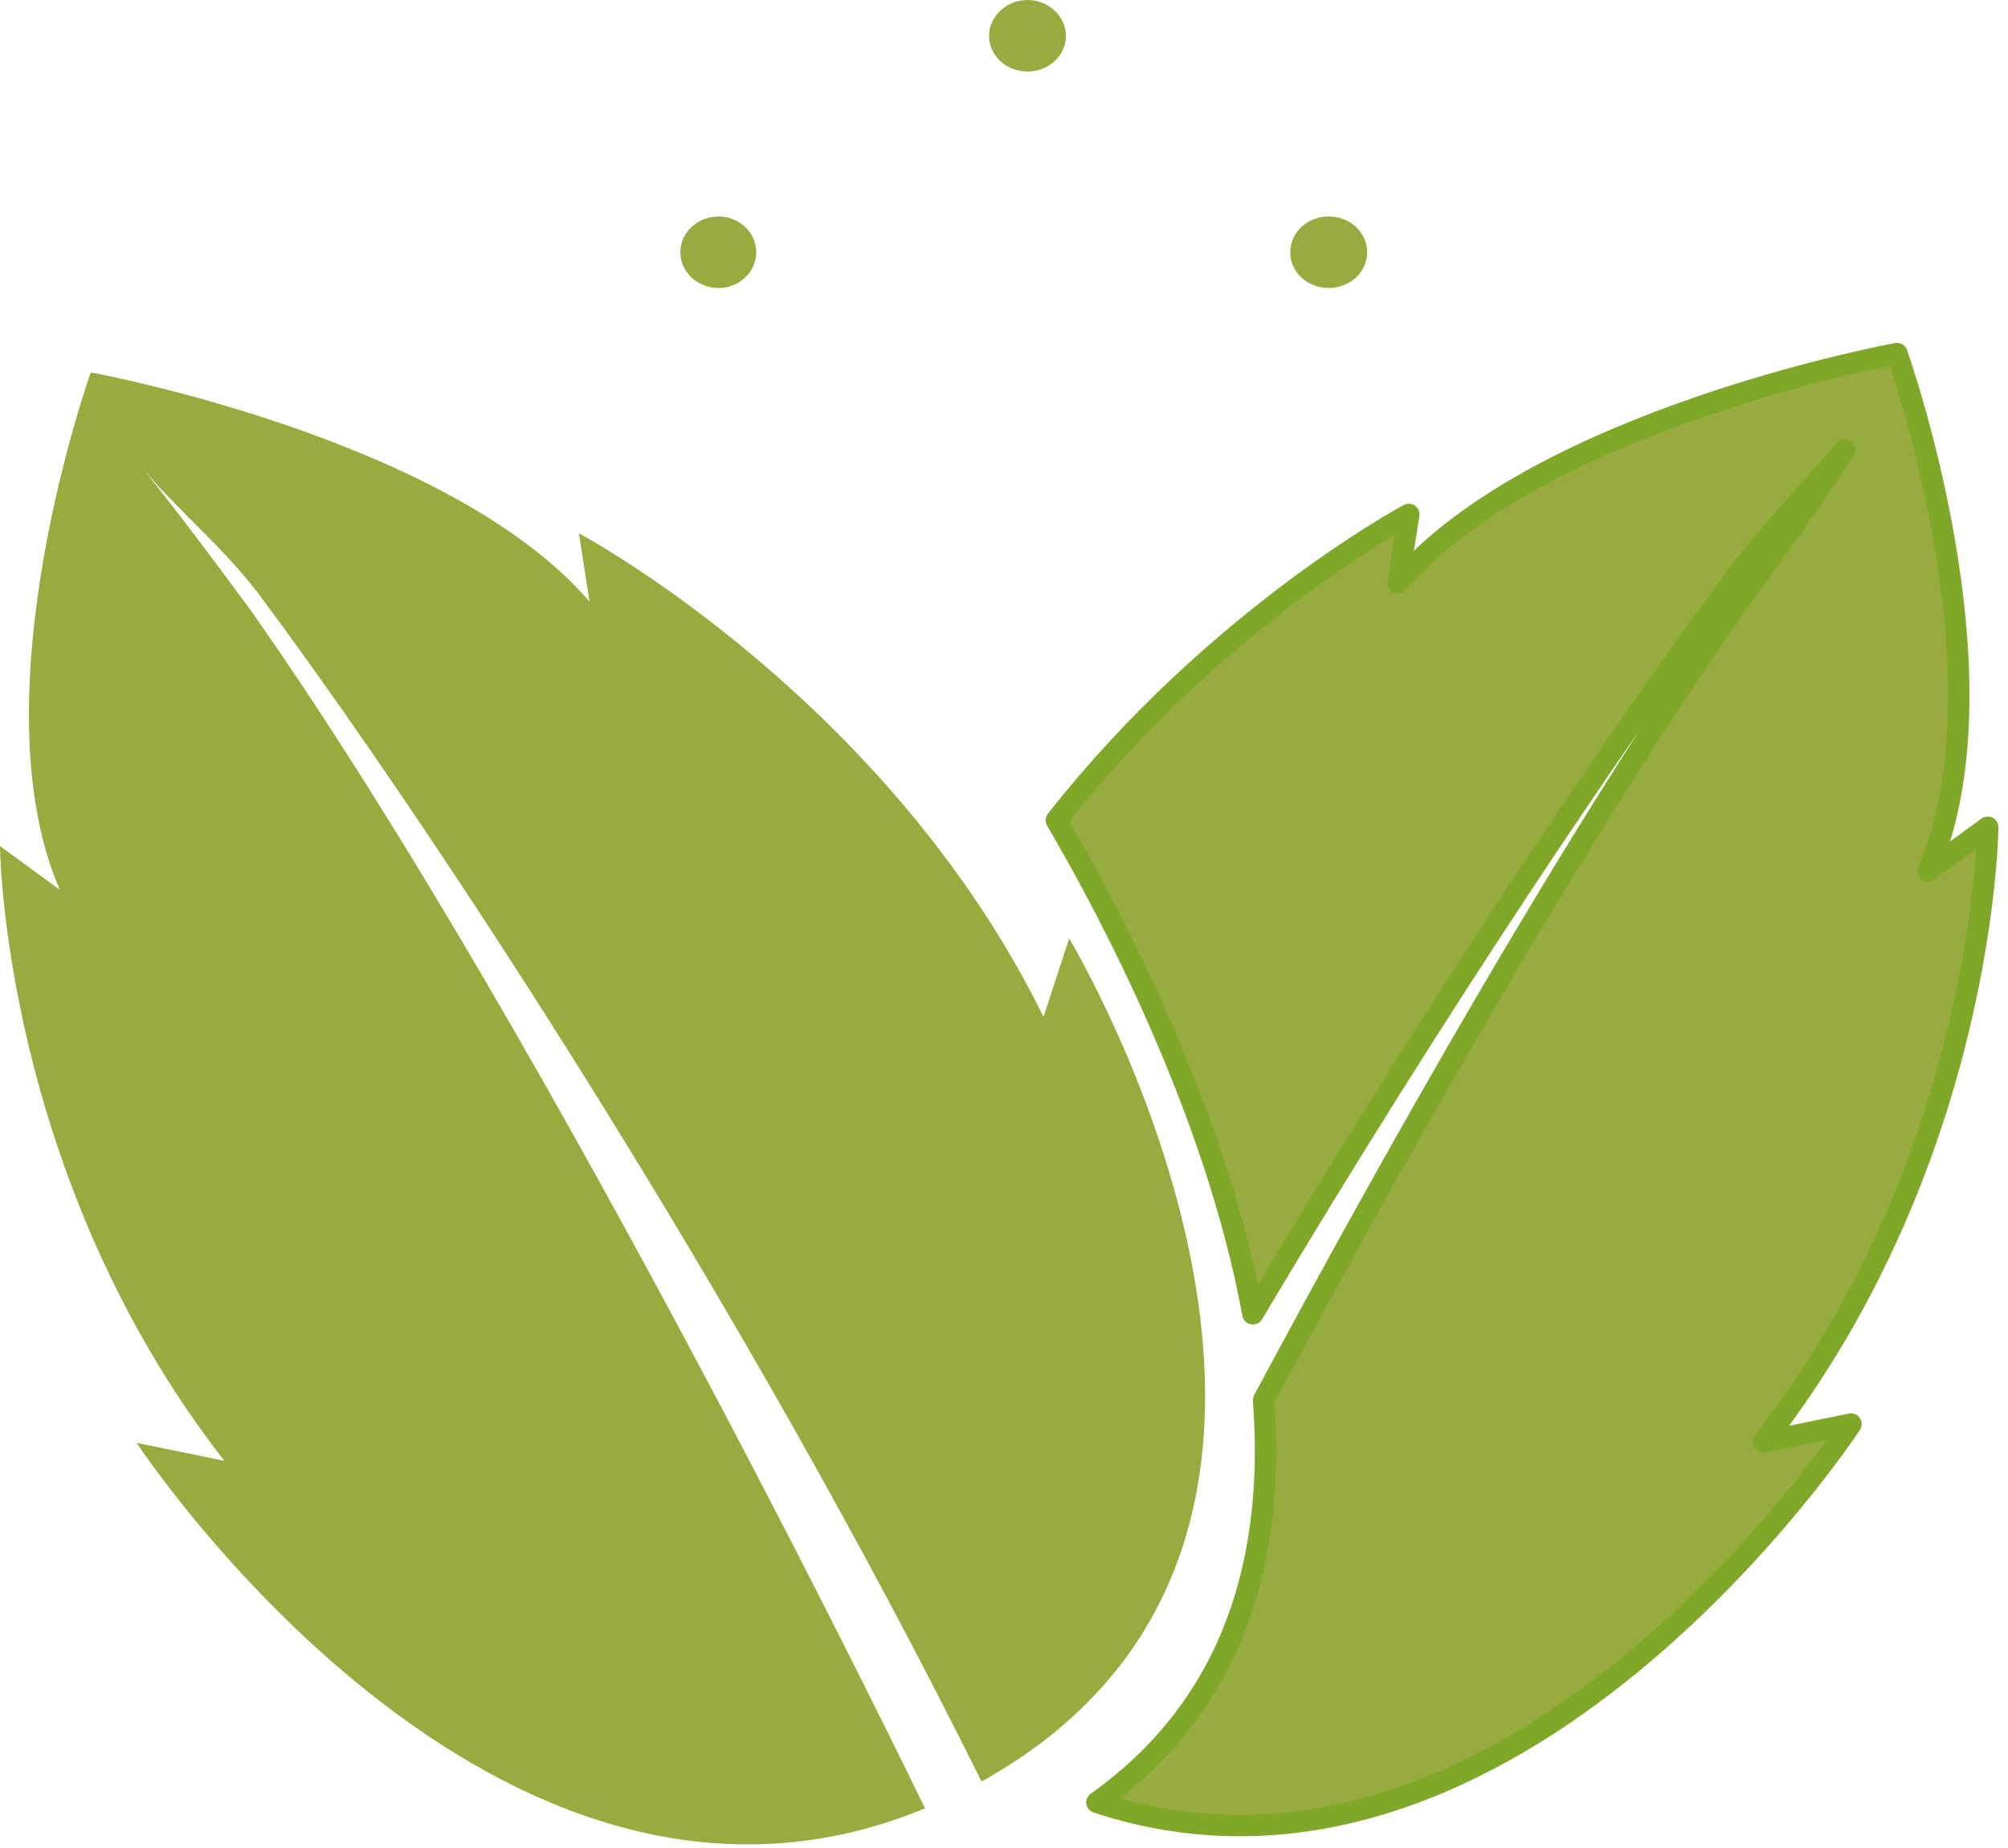 <svg width="188" height="173" viewBox="0 0 188 173" fill="none" xmlns="http://www.w3.org/2000/svg">
<path d="M23.5 57.185C52.3 98.097 86.6 169.323 86.6 169.323C46.2 186.06 12.8 135.105 12.8 135.105L21 136.778C0.2 110.092 0 79.222 0 79.222L5.6 83.313C-2.3 65.088 8.5 34.869 8.5 34.869C8.5 34.869 42.1 41.006 55.2 56.348L54.2 49.932C54.2 49.932 83 65.274 97.7 95.215L100.1 87.869C100.1 87.869 133.6 143.566 91.9 166.812C69.3 121.25 40.4 77.455 24.9 56.534C21.4 51.606 16.6 47.793 13.4 43.888C13.4 43.888 17.3 48.723 23.5 57.185V57.185Z" fill="#98AB3F"/>
<path d="M70.8 23.618C70.8 25.477 69.2 26.965 67.3 26.965C65.3 26.965 63.7 25.477 63.7 23.618C63.7 21.758 65.3 20.27 67.3 20.27C69.2 20.27 70.8 21.758 70.8 23.618Z" fill="#98AB3F"/>
<path d="M128 23.618C128 25.477 126.4 26.965 124.4 26.965C122.4 26.965 120.8 25.477 120.8 23.618C120.8 21.758 122.4 20.27 124.4 20.27C126.4 20.27 128 21.758 128 23.618Z" fill="#98AB3F"/>
<path d="M99.8 3.347C99.8 5.207 98.2 6.695 96.2 6.695C94.2 6.695 92.6 5.207 92.6 3.347C92.6 1.581 94.2 0 96.2 0C98.2 0 99.8 1.581 99.8 3.347Z" fill="#98AB3F"/>
<path d="M165.1 135.012L173.3 133.338C173.3 133.338 141.7 181.596 102.7 168.765C115.8 159.466 119.4 145.519 118.3 131.106C130.8 107.768 147.7 77.827 162.9 56.162C169.1 47.793 172.7 42.121 172.7 42.121C169.5 45.934 165.3 50.118 161.8 55.046C151.2 69.365 134.4 94.285 117.3 123.017C113.8 103.955 103.9 85.359 98.9 76.804C113.8 57.836 131.9 48.165 131.9 48.165L130.9 54.581C144 39.239 177.6 33.102 177.6 33.102C177.6 33.102 188.4 63.322 180.5 81.546L186.1 77.455C186.1 77.455 185.9 108.326 165.1 135.012V135.012Z" fill="#98AB3F" stroke="#7FA828" stroke-width="2" stroke-linecap="round" stroke-linejoin="round"/>
</svg>
